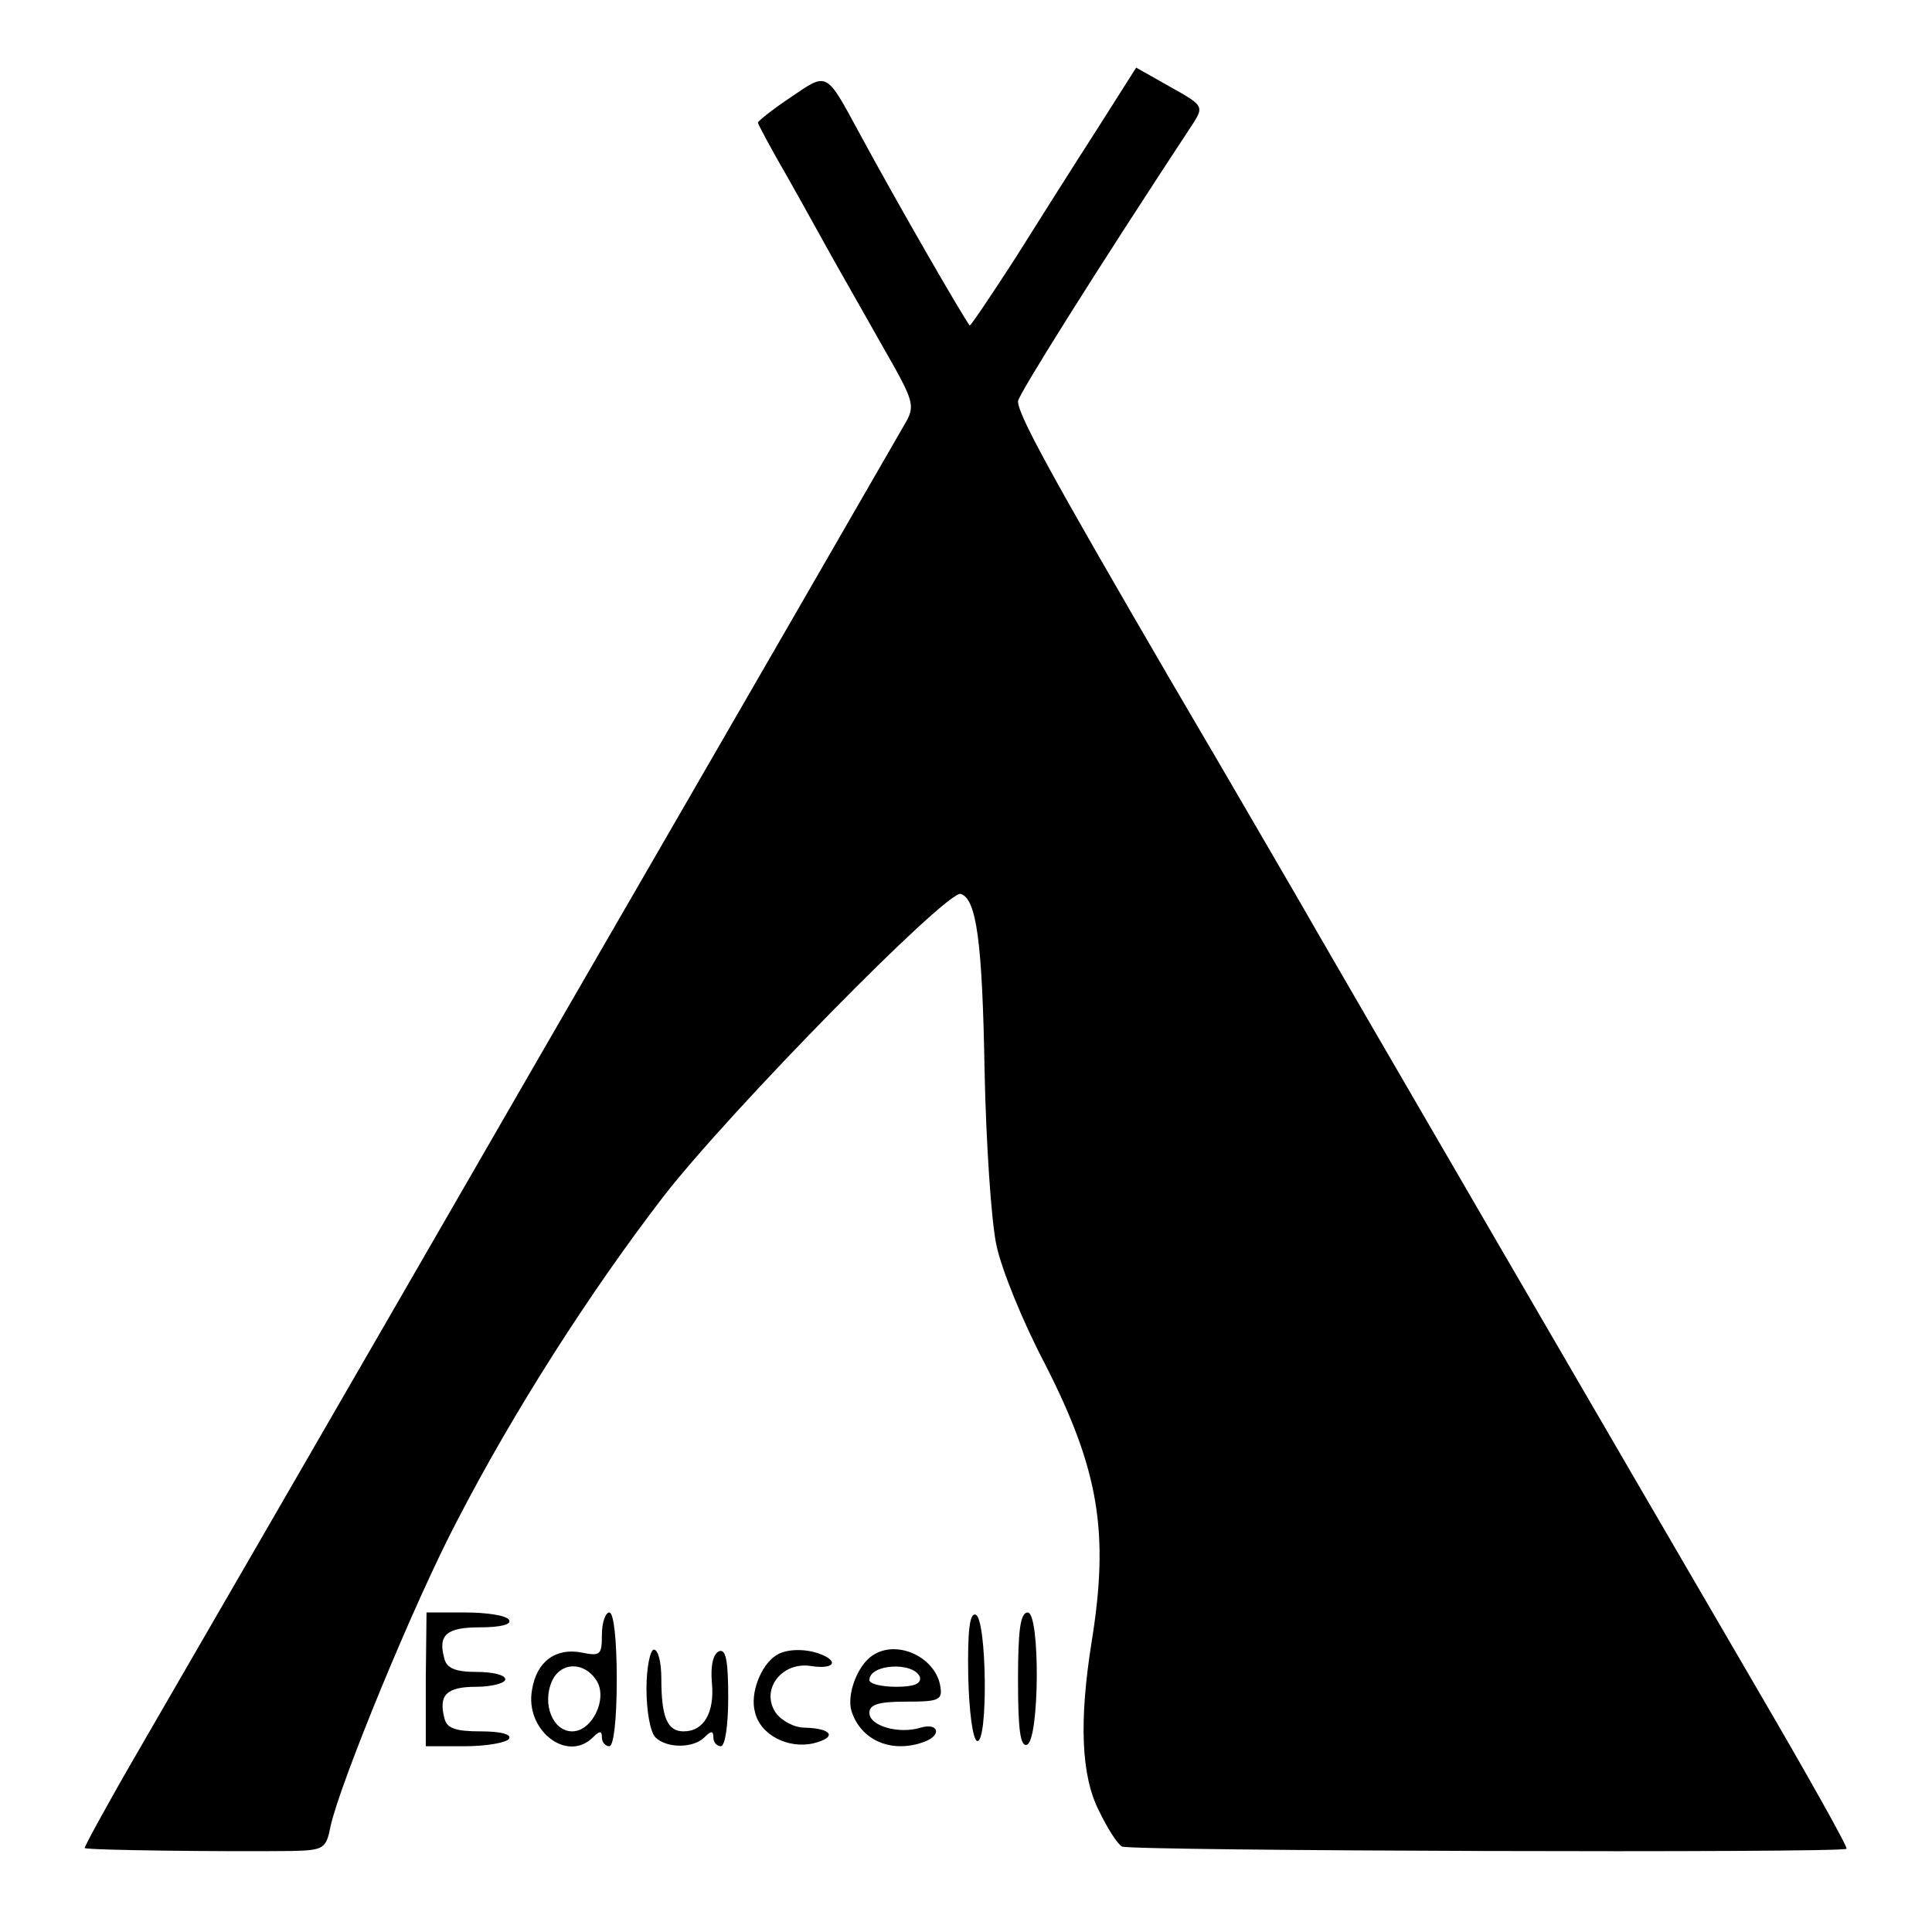 <?xml version="1.0" standalone="no"?>
<!DOCTYPE svg PUBLIC "-//W3C//DTD SVG 20010904//EN"
 "http://www.w3.org/TR/2001/REC-SVG-20010904/DTD/svg10.dtd">
<svg version="1.0" xmlns="http://www.w3.org/2000/svg"
 width="260pt" height="260pt" viewBox="0 0 260 260"
 preserveAspectRatio="xMidYMid meet">
<g transform="translate(0,260) scale(0.1,-0.1)"
fill="#000000" stroke="none">
<path d="M1477 2427 c-29 -45 -79 -124 -111 -175 -33 -51 -60 -91 -61 -90 -7
8 -95 160 -148 258 -46 85 -43 83 -93 49 -24 -16 -44 -32 -44 -34 0 -2 17 -34
39 -72 21 -37 49 -88 63 -113 14 -25 45 -79 68 -120 40 -70 42 -76 28 -100 -8
-14 -227 -394 -488 -845 -260 -451 -506 -876 -546 -945 -40 -69 -71 -126 -70
-127 3 -3 187 -5 278 -4 44 1 47 3 53 34 13 58 112 300 171 412 75 145 177
305 277 435 90 116 382 413 400 407 21 -7 29 -63 32 -238 2 -97 9 -203 16
-235 7 -33 36 -104 65 -159 73 -143 87 -227 63 -375 -17 -107 -14 -180 10
-227 11 -23 25 -45 31 -48 10 -6 969 -9 975 -3 2 2 -53 100 -122 218 -137 235
-586 1007 -613 1055 -10 17 -88 152 -175 300 -163 280 -205 357 -205 375 0 8
104 174 237 376 13 21 11 23 -32 47 l-46 26 -52 -82z"/>
<path d="M573 340 l0 -90 53 0 c29 0 56 5 59 10 4 6 -11 10 -38 10 -34 0 -46
4 -49 18 -8 31 3 42 43 42 21 0 39 5 39 10 0 6 -17 10 -39 10 -28 0 -40 5 -43
18 -9 32 3 42 48 42 28 0 43 4 39 10 -3 6 -30 10 -59 10 l-52 0 -1 -90z"/>
<path d="M810 400 c0 -27 -2 -29 -27 -24 -35 7 -61 -12 -67 -50 -10 -54 47
-99 82 -64 9 9 12 9 12 0 0 -7 5 -12 10 -12 6 0 10 37 10 90 0 53 -4 90 -10
90 -5 0 -10 -13 -10 -30z m-7 -62 c15 -24 -6 -68 -33 -68 -26 0 -41 37 -27 68
12 26 44 26 60 0z"/>
<path d="M1303 345 c1 -47 6 -86 12 -88 15 -3 13 165 -2 170 -8 3 -11 -21 -10
-82z"/>
<path d="M1370 339 c0 -66 3 -90 12 -87 17 6 18 178 1 178 -10 0 -13 -25 -13
-91z"/>
<path d="M870 327 c0 -29 5 -58 12 -65 15 -15 51 -15 66 0 9 9 12 9 12 0 0 -7
5 -12 10 -12 6 0 10 29 10 66 0 48 -3 65 -12 62 -8 -3 -12 -19 -10 -42 4 -41
-11 -66 -38 -66 -22 0 -30 19 -30 71 0 21 -4 39 -10 39 -5 0 -10 -24 -10 -53z"/>
<path d="M1044 372 c-20 -13 -35 -51 -28 -76 7 -31 45 -50 79 -42 32 8 25 20
-12 21 -14 0 -31 9 -39 20 -21 31 8 69 47 63 31 -5 39 6 13 16 -21 8 -47 7
-60 -2z"/>
<path d="M1174 372 c-20 -13 -35 -53 -28 -75 13 -40 55 -57 98 -41 24 9 19 26
-5 19 -29 -9 -69 2 -69 20 0 11 12 15 49 15 46 0 50 2 46 23 -8 38 -59 61 -91
39z m64 -29 c2 -9 -8 -13 -32 -13 -20 0 -36 4 -36 9 0 22 60 25 68 4z"/>
</g>
</svg>
